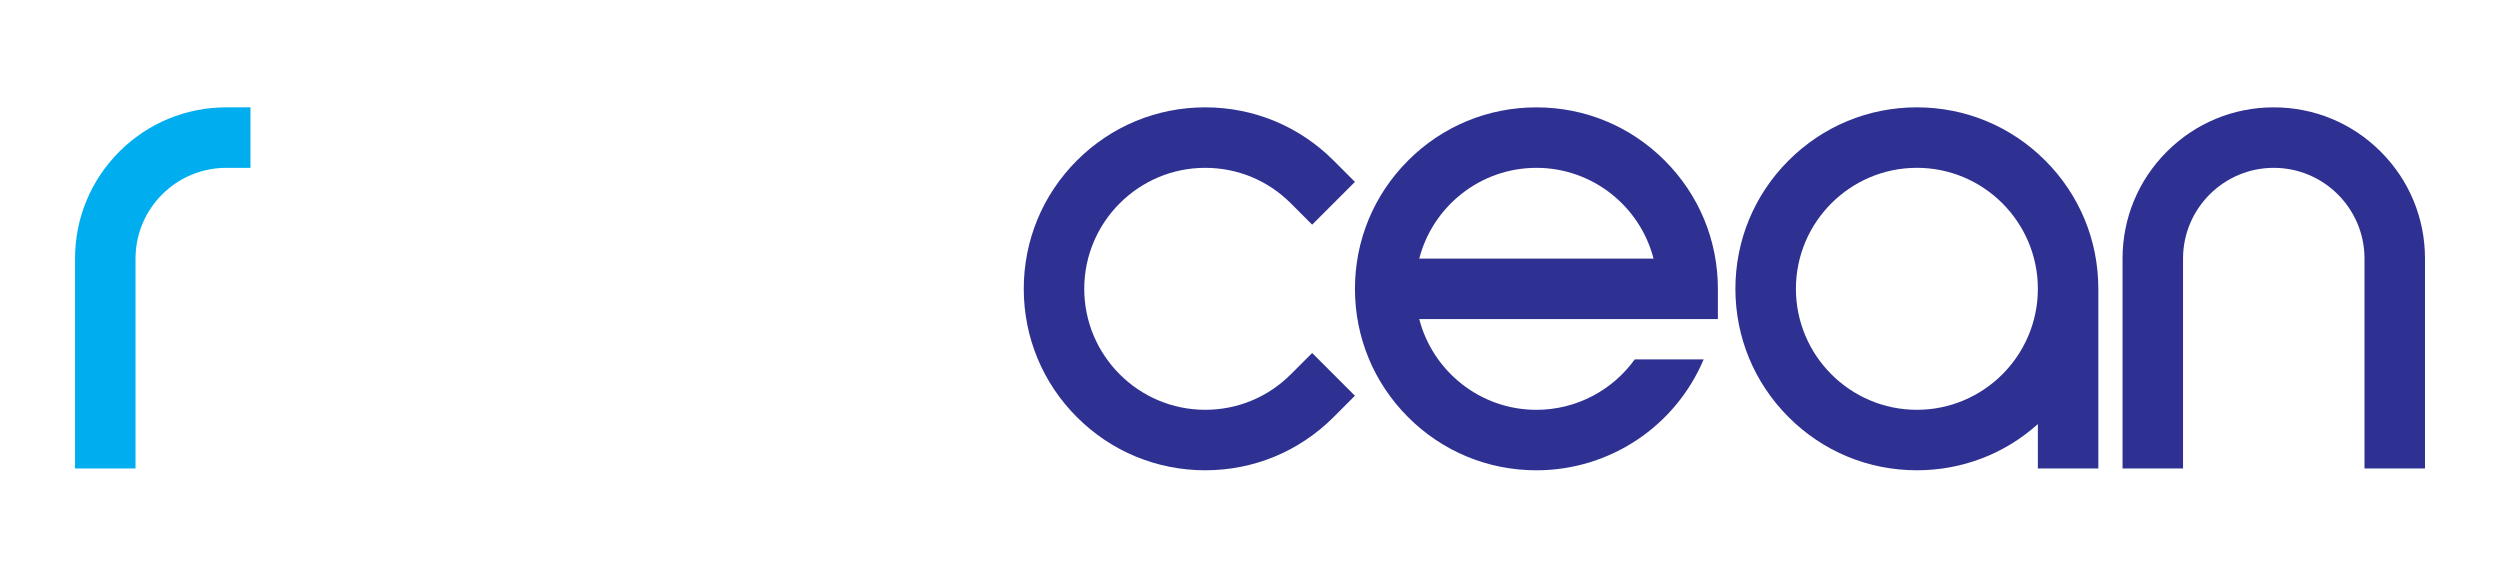 <svg xmlns="http://www.w3.org/2000/svg" viewBox="0 0 595.28 137.333">
    <path fill="#2e3192" d="m409.05 68.774c0-11.54-4.5-22.39-12.66-30.55-8.16-8.17-19.01-12.66-30.55-12.66-11.54 0-22.4 4.49-30.56 12.66-8.16 8.16-12.65 19.01-12.65 30.55 0 11.54 4.49 22.39 12.65 30.55 8.16 8.17 19.02 12.66 30.56 12.66 17.47 0 33.11-10.49 39.82-26.41h-16.41c-5.32 7.4-13.97 12.01-23.41 12.01-13.4 0-24.69-9.2-27.9-21.61h71.11v-7.2m-71.11-7.2c3.21-12.41 14.5-21.61 27.9-21.61 13.39 0 24.69 9.2 27.89 21.61h-55.79"/>
    <path fill="#2e3192" d="m286.98 111.98c-11.542 0-22.393-4.495-30.554-12.656-8.161-8.161-12.656-19.01-12.656-30.554s4.495-22.393 12.656-30.554c8.161-8.161 19.01-12.656 30.554-12.656 11.542 0 22.393 4.495 30.554 12.656l5.092 5.092-10.185 10.185-5.092-5.092c-5.441-5.441-12.675-8.437-20.369-8.437-15.884 0-28.807 12.923-28.807 28.807s12.923 28.807 28.807 28.807c7.694 0 14.928-2.996 20.369-8.437l5.092-5.092 10.185 10.185-5.092 5.092c-8.162 8.16-19.01 12.654-30.554 12.654"/>
    <path fill="#00aeef" d="m32.27 111.55h-14.404v-49.98c0-9.618 3.746-18.661 10.547-25.462s15.843-10.547 25.462-10.547h5.761v14.403h-5.761c-11.913 0-21.605 9.692-21.605 21.605v49.981"/>
    <path fill="#2e3192" d="m486.99 38.22c-8.16-8.16-19.02-12.66-30.56-12.66-11.54 0-22.39 4.5-30.55 12.66-8.16 8.16-12.66 19.01-12.66 30.55 0 11.54 4.5 22.39 12.66 30.55 8.16 8.17 19.01 12.66 30.55 12.66 10.73 0 20.88-3.88 28.81-11v10.57h14.4v-42.78c0-11.54-4.49-22.39-12.65-30.55m-30.56 59.36c-15.88 0-28.8-12.93-28.8-28.81s12.92-28.81 28.8-28.81c15.89 0 28.81 12.93 28.81 28.81s-12.92 28.81-28.81 28.81"/>
    <path fill="#2e3192" d="m577.42 111.55h-14.403v-49.979c0-11.913-9.692-21.605-21.605-21.605-11.913 0-21.605 9.692-21.605 21.605v49.979h-14.404v-49.979c0-9.618 3.746-18.661 10.547-25.462s15.843-10.547 25.462-10.547c9.618 0 18.661 3.746 25.462 10.547 6.801 6.801 10.547 15.843 10.547 25.462v49.979"/>
    <path fill="url(#0)" d="m226.79 38.01c-8.161-8.161-19.01-12.656-30.554-12.656-15.786 0-30.08 7.12-41.33 20.588-2.342 2.801-4.318 5.604-5.953 8.19-8.556-11.831-24.572-28.778-46.11-28.778-11.541 0-22.393 4.495-30.554 12.656-8.161 8.161-12.656 19.01-12.656 30.554s4.495 22.393 12.656 30.554c8.161 8.161 19.01 12.656 30.554 12.656 15.786 0 30.08-7.12 41.33-20.588 2.342-2.801 4.318-5.604 5.953-8.19 8.556 11.831 24.572 28.778 46.11 28.778 11.541 0 22.393-4.495 30.554-12.656 8.161-8.161 12.656-19.01 12.656-30.554s-4.495-22.393-12.656-30.554m-93.93 44.25c-8.499 10.02-18.597 15.11-30.02 15.11-15.884 0-28.807-12.923-28.807-28.807 0-15.884 12.923-28.807 28.807-28.807 19.287 0 33.907 21.334 38.644 29.21-1.511 3.11-4.349 8.252-8.628 13.302m63.38 15.11c-19.287 0-33.907-21.334-38.644-29.2 1.511-3.11 4.348-8.252 8.628-13.301 8.499-10.02 18.597-15.11 30.02-15.11 15.884 0 28.807 12.923 28.807 28.807 0 15.883-12.923 28.805-28.807 28.805"/>
    <path opacity=".3" fill="url(#1)" d="m169.08 51.731c-.974.982-1.927 2.025-2.862 3.127-4.279 5.05-7.117 10.192-8.628 13.301l-8.641-14.03c1.635-2.585 3.611-5.388 5.953-8.19 2.055-2.46 4.212-4.708 6.461-6.739l7.717 12.534"/>
    <path opacity=".3" fill="url(#2)" d="m130 85.39c.974-.982 1.927-2.025 2.862-3.127 4.279-5.05 7.117-10.192 8.628-13.301l8.641 14.03c-1.635 2.585-3.611 5.388-5.953 8.19-2.055 2.46-4.212 4.708-6.461 6.739l-7.717-12.534"/>
</svg>